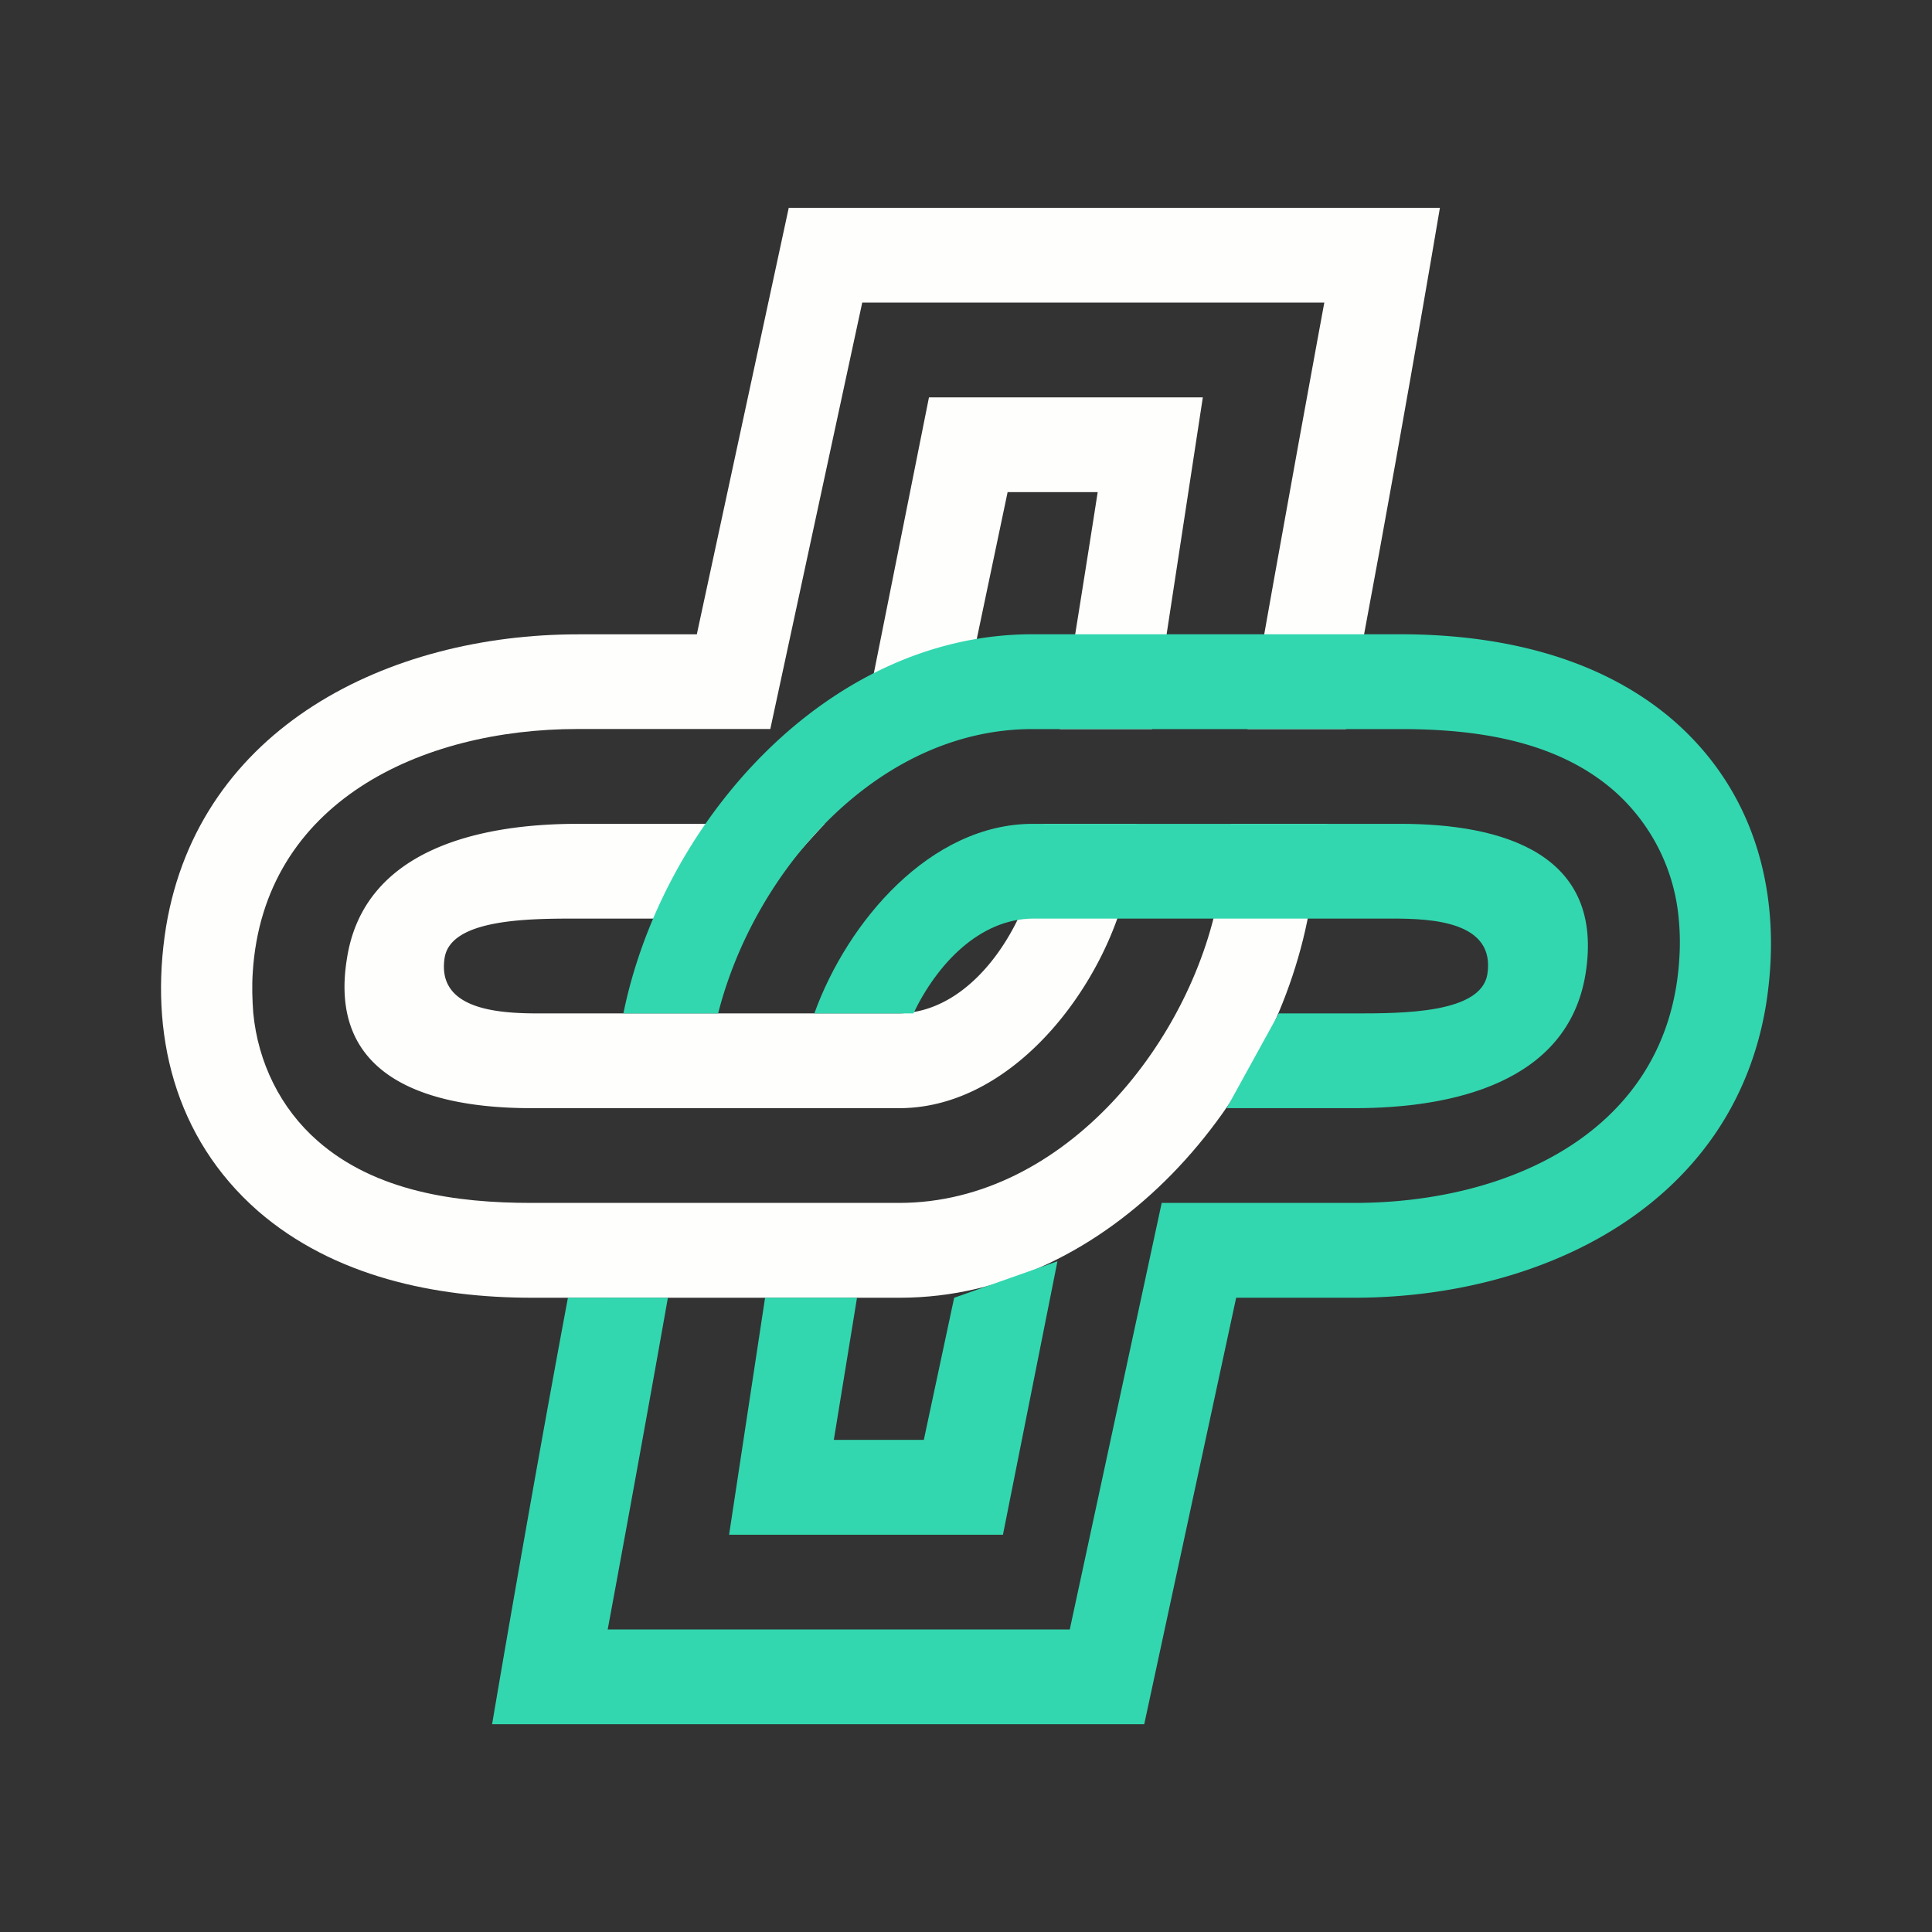 <svg xmlns="http://www.w3.org/2000/svg" width="24" height="24" fill="none" viewBox="0 0 24 24">
    <rect x="0" y="0" width="24" height="24" fill="#333333" stroke="none"/>
    <path fill="#FEFEFC" d="M10.246 10.234H7.173c-1.207 0-2.644.312-2.861 1.66-.254 1.507 1.03 1.872 2.29 1.872h4.568c1.49 0 2.649-1.666 2.861-2.926l.088-.606h-1.154l-.07.412c-.13.812-.783 1.93-1.731 1.943H6.702c-.489 0-1.284-.036-1.178-.695.083-.483 1.054-.483 1.649-.483H9.35c.188-.394.553-.812.895-1.177m.294-.289a3.6 3.6 0 0 1 1.33-.747l.648-3.085h1.119s-.236 1.519-.471 2.944h1.147l.63-4.121H11.54z"/>
    <path fill="#FEFEFC" d="m15.155 11.029.136-.795h1.2c-.076.353-.14.689-.211.983-.395 2.431-2.485 4.904-5.104 4.904H6.607c-1.195 0-2.46-.26-3.402-1.077-1.042-.913-1.354-2.214-1.142-3.533C2.475 9.033 4.83 7.88 7.179 7.88h1.477l1.142-5.298h8.089s-.6 3.561-1.166 6.475h-1.224c.424-2.43.954-5.298.954-5.298h-5.74L9.569 9.056H7.173c-1.943 0-3.898.907-4.033 3.02-.012.177-.006.342.006.507.059.612.335 1.183.8 1.59.719.63 1.72.77 2.65.77h4.574c2.06 0 3.673-2.036 3.985-3.914"/>
    <path fill="#32D7AF" d="m13.136 15.668-1.283.453-.377 1.766h-1.118l.288-1.766H9.504l-.447 2.944h3.402z"/>
    <path fill="#32D7AF" d="M8.297 16.12c-.37 2.09-.748 4.122-.748 4.122h5.74l1.142-5.299h2.396c1.943 0 3.898-.906 4.033-3.02a3 3 0 0 0-.006-.506 2.4 2.4 0 0 0-.8-1.59c-.719-.63-1.72-.77-2.65-.77h-4.58c-1.925 0-3.455 1.766-3.903 3.532H7.744c.482-2.367 2.525-4.71 5.08-4.71h4.569c1.195 0 2.46.26 3.402 1.077 1.042.913 1.354 2.214 1.142 3.533-.412 2.478-2.767 3.632-5.116 3.632h-1.465l-1.142 5.298H6.113s.453-2.684.942-5.298z"/>
    <path fill="#32D7AF" d="M10.116 12.589c.412-1.142 1.443-2.355 2.714-2.355h4.568c1.26 0 2.544.365 2.297 1.872-.224 1.348-1.66 1.66-2.868 1.66h-1.589l.648-1.177h.941c.595 0 1.566 0 1.649-.483.106-.66-.689-.695-1.178-.695H12.83c-.665.006-1.19.566-1.483 1.178z"/>
</svg>
